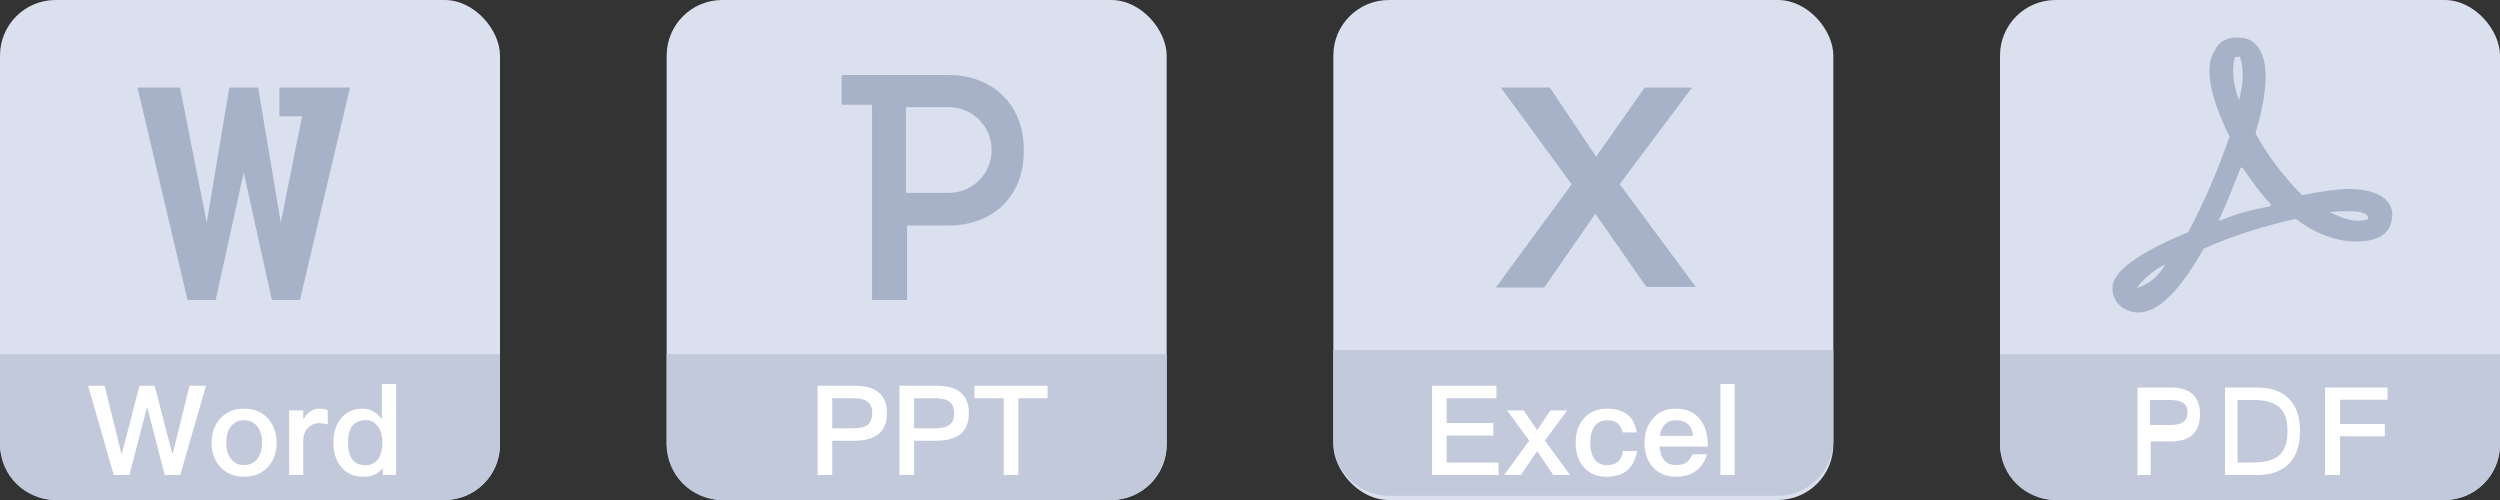 <?xml version="1.0" encoding="UTF-8"?>
<svg width="180px" height="36px" viewBox="0 0 180 36" version="1.1" xmlns="http://www.w3.org/2000/svg" xmlns:xlink="http://www.w3.org/1999/xlink">
    <rect x="0" y="0" width="180" height="36" fill="#333333" stroke="none"/>
    <!-- Generator: Sketch 55.1 (78136) - https://sketchapp.com -->
    <title>2</title>
    <desc>Created with Sketch.</desc>
    <g id="产品空白页提示" stroke="none" stroke-width="1" fill="none" fill-rule="evenodd">
        <g id="产品空白提示复制-3" transform="translate(-320, -481)">
            <g id="编组-2" transform="translate(320, 481)">
                <g id="上传文件">
                    <g id="2">
                        <g id="文档/word/灰">
                            <g id="word">
                                <rect id="矩形" fill="#DAE0ED" x="0" y="0" width="36" height="36" rx="4"></rect>
                                <path d="M0,25.504 L36,25.504 L36,32 C36,34.209 34.209,36 32,36 L4,36 C1.791,36 2.705415e-16,34.209 0,32 L0,25.504 Z" id="矩形-copy-15" fill="#C1C9DB"></path>
                                <path d="M6.345,27.774 L7.533,27.774 L8.739,32.661 L8.775,32.661 L10.044,27.774 L11.133,27.774 L12.402,32.661 L12.438,32.661 L13.644,27.774 L14.832,27.774 L12.978,34.2 L11.862,34.2 L10.611,29.367 L10.575,29.367 L9.315,34.2 L8.19,34.2 L6.345,27.774 Z M17.577,29.421 C18.279,29.421 18.846,29.646 19.278,30.114 C19.701,30.573 19.917,31.158 19.917,31.878 C19.917,32.589 19.701,33.174 19.287,33.624 C18.855,34.092 18.279,34.326 17.577,34.326 C16.866,34.326 16.299,34.092 15.867,33.624 C15.444,33.174 15.237,32.589 15.237,31.878 C15.237,31.158 15.444,30.573 15.876,30.114 C16.299,29.646 16.866,29.421 17.577,29.421 Z M17.577,30.258 C17.145,30.258 16.821,30.42 16.587,30.762 C16.389,31.05 16.29,31.428 16.29,31.878 C16.29,32.328 16.389,32.697 16.587,32.985 C16.821,33.318 17.145,33.489 17.577,33.489 C18,33.489 18.333,33.318 18.567,32.985 C18.765,32.688 18.873,32.319 18.873,31.878 C18.873,31.428 18.765,31.05 18.567,30.762 C18.333,30.42 18,30.258 17.577,30.258 Z M23.013,29.421 C23.238,29.421 23.436,29.457 23.598,29.538 L23.598,30.564 C23.364,30.492 23.148,30.465 22.932,30.465 C22.662,30.465 22.419,30.564 22.203,30.78 C21.951,31.023 21.834,31.338 21.834,31.734 L21.834,34.2 L20.817,34.2 L20.817,29.547 L21.834,29.547 L21.834,30.213 C21.96,29.979 22.104,29.799 22.275,29.673 C22.482,29.502 22.725,29.421 23.013,29.421 Z M27.495,27.648 L28.521,27.648 L28.521,34.2 L27.567,34.2 L27.567,33.705 C27.243,34.119 26.775,34.326 26.163,34.326 C25.47,34.326 24.93,34.083 24.543,33.597 C24.183,33.147 24.003,32.562 24.003,31.851 C24.003,31.167 24.174,30.6 24.534,30.15 C24.912,29.664 25.443,29.421 26.109,29.421 C26.649,29.421 27.108,29.673 27.495,30.186 L27.495,27.648 Z M26.352,30.249 C25.884,30.249 25.551,30.402 25.335,30.708 C25.146,30.969 25.056,31.347 25.056,31.851 C25.056,32.355 25.137,32.742 25.317,33.012 C25.524,33.336 25.857,33.498 26.316,33.498 C26.712,33.498 27.027,33.336 27.243,33.021 C27.432,32.733 27.531,32.355 27.531,31.905 L27.531,31.833 C27.531,31.338 27.405,30.942 27.171,30.654 C26.955,30.384 26.676,30.249 26.352,30.249 Z" id="Word" fill="#FFFFFF" fill-rule="nonzero"></path>
                                <polygon id="路径" fill="#A7B2C8" fill-rule="nonzero" points="23.127 6.3 20.116 6.3 20.116 8.373 21.745 8.373 20.215 16.023 18.586 6.3 16.514 6.3 14.885 16.023 12.96 6.3 9.9 6.3 13.503 21.6 15.526 21.6 17.55 12.42 19.574 21.6 21.597 21.6 25.2 6.3"></polygon>
                            </g>
                        </g>
                        <g id="文档/pdf/灰" transform="translate(144, 0)">
                            <g id="pdf">
                                <g id="分组-10" transform="translate(-0, 0)">
                                    <rect id="矩形" fill="#DAE0ED" x="1.8189894e-12" y="0" width="36" height="36" rx="4"></rect>
                                    <path d="M25.405,17.386 C23.914,17.312 22.422,16.645 21.303,15.755 C18.99,16.274 16.827,16.941 14.664,17.905 C12.948,20.944 11.382,22.5 9.965,22.5 C9.666,22.5 9.293,22.426 9.07,22.278 C8.473,22.055 8.1,21.388 8.1,20.795 C8.1,20.277 8.175,18.942 13.545,16.719 C14.739,14.496 15.708,12.198 16.529,9.826 C15.858,8.492 14.366,5.231 15.485,3.601 C15.783,2.933 16.529,2.637 17.2,2.711 C17.797,2.711 18.245,2.933 18.617,3.452 C19.363,4.49 19.289,6.565 18.394,9.604 C19.289,11.234 20.482,12.791 21.75,14.051 C22.944,13.828 24.063,13.606 25.256,13.606 C27.867,13.68 28.314,14.866 28.24,15.607 C28.091,17.386 26.3,17.386 25.405,17.386 L25.405,17.386 Z M9.837,20.763 L9.997,20.684 C10.879,20.368 11.44,19.816 11.921,19.026 C11.119,19.421 10.398,19.974 9.837,20.763 L9.837,20.763 Z M17.281,4.089 L17.126,4.089 C17.049,4.089 16.971,4.089 16.894,4.168 C16.661,5.184 16.816,6.122 17.204,7.216 C17.514,6.122 17.592,5.027 17.281,4.089 Z M17.472,12.079 L17.328,12.079 C16.824,13.353 16.319,14.626 15.742,15.9 L15.814,15.825 L15.814,15.9 C17.04,15.376 18.193,15.076 19.491,14.851 L19.419,14.776 L19.563,14.776 C18.842,14.027 18.121,13.053 17.472,12.079 L17.472,12.079 Z M25.191,15.205 C24.653,15.205 24.193,15.205 23.732,15.288 C24.346,15.536 24.807,15.783 25.422,15.866 C25.883,15.948 26.267,15.866 26.497,15.783 C26.574,15.536 26.343,15.205 25.191,15.205 Z" id="形状" fill="#A7B2C8" fill-rule="nonzero"></path>
                                    <path d="M-3.73034936e-13,25.504 L36,25.504 L36,32 C36,34.209 34.209,36 32,36 L4,36 C1.791,36 -3.72764395e-13,34.209 -3.73034936e-13,32 L-3.73034936e-13,25.504 Z" id="矩形-copy-15" fill="#C1C9DB"></path>
                                    <path d="M9.9,27.9 L12.3,27.9 C13.7,27.9 14.4,28.544 14.4,29.832 C14.4,31.132 13.695,31.782 12.284,31.782 L10.849,31.782 L10.849,34.2 L9.9,34.2 L9.9,27.9 Z M10.8,28.8 L10.8,30.6 L12.234,30.6 C12.668,30.6 12.988,30.53 13.196,30.39 C13.399,30.245 13.5,30.013 13.5,29.692 C13.5,29.377 13.396,29.15 13.188,29.01 C12.991,28.87 12.673,28.8 12.234,28.8 L10.8,28.8 Z M16.2,27.9 L18.51,27.9 C19.531,27.9 20.308,28.182 20.839,28.747 C21.346,29.282 21.6,30.05 21.6,31.05 C21.6,32.044 21.346,32.812 20.839,33.353 C20.308,33.918 19.531,34.2 18.51,34.2 L16.2,34.2 L16.2,27.9 Z M17.1,28.8 L17.1,33.3 L18.265,33.3 C19.112,33.3 19.732,33.119 20.127,32.757 C20.509,32.389 20.7,31.82 20.7,31.05 C20.7,30.256 20.509,29.684 20.127,29.334 C19.739,28.978 19.118,28.8 18.265,28.8 L17.1,28.8 Z M23.4,27.9 L27.9,27.9 L27.9,28.782 L24.481,28.782 L24.481,30.529 L27.706,30.529 L27.706,31.412 L24.481,31.412 L24.481,34.2 L23.4,34.2 L23.4,27.9 Z" id="PDF" fill="#FFFFFF" fill-rule="nonzero"></path>
                                </g>
                            </g>
                        </g>
                        <g id="文档/ppt/灰" transform="translate(48, 0)">
                            <g id="pdf复制">
                                <g id="分组-10" transform="translate(-0, 0)">
                                    <rect id="矩形" fill="#DAE0ED" x="1.8189894e-12" y="0" width="36" height="36" rx="4"></rect>
                                    <g id="编组" transform="translate(12.6, 5.4)">
                                        <path d="M4.708,10.839 L4.708,16.2 L2.188,16.2 L2.188,2.144 L0,2.144 L0,0 L7.685,0 C10.925,0 13.148,2.195 13.114,5.445 C13.131,8.695 10.942,10.839 7.651,10.839 L4.708,10.839 Z" id="路径" fill="#A7B2C8"></path>
                                        <path d="M4.629,2.314 L7.714,2.314 C9.418,2.314 10.8,3.696 10.8,5.4 C10.8,7.104 9.418,8.486 7.714,8.486 L4.629,8.486 L4.629,2.314 Z" id="矩形" fill="#DAE0ED"></path>
                                    </g>
                                    <path d="M-3.69482223e-13,25.504 L36,25.504 L36,32 C36,34.209 34.209,36 32,36 L4,36 C1.791,36 -3.69211681e-13,34.209 -3.69482223e-13,32 L-3.69482223e-13,25.504 Z" id="矩形-copy-15" fill="#C1C9DB"></path>
                                    <path d="M10.867,27.774 L13.531,27.774 C15.079,27.774 15.863,28.431 15.863,29.745 C15.863,31.068 15.079,31.734 13.514,31.734 L11.921,31.734 L11.921,34.2 L10.867,34.2 L10.867,27.774 Z M11.921,28.674 L11.921,30.834 L13.45,30.834 C13.918,30.834 14.261,30.744 14.476,30.582 C14.693,30.411 14.8,30.132 14.8,29.745 C14.8,29.358 14.684,29.088 14.467,28.926 C14.252,28.755 13.909,28.674 13.45,28.674 L11.921,28.674 Z M16.762,27.774 L19.427,27.774 C20.974,27.774 21.758,28.431 21.758,29.745 C21.758,31.068 20.974,31.734 19.409,31.734 L17.816,31.734 L17.816,34.2 L16.762,34.2 L16.762,27.774 Z M17.816,28.674 L17.816,30.834 L19.346,30.834 C19.814,30.834 20.155,30.744 20.372,30.582 C20.587,30.411 20.695,30.132 20.695,29.745 C20.695,29.358 20.578,29.088 20.363,28.926 C20.146,28.755 19.805,28.674 19.346,28.674 L17.816,28.674 Z M22.163,27.774 L27.427,27.774 L27.427,28.674 L25.322,28.674 L25.322,34.2 L24.268,34.2 L24.268,28.674 L22.163,28.674 L22.163,27.774 Z" id="PPT" fill="#FFFFFF" fill-rule="nonzero"></path>
                                </g>
                            </g>
                        </g>
                        <g id="文档/excle/灰" transform="translate(96, 0)">
                            <g id="x">
                                <g id="分组-10" transform="translate(-0, 0)">
                                    <rect id="矩形" fill="#DAE0ED" x="1.8189894e-12" y="0" width="36" height="36" rx="4"></rect>
                                    <polygon id="路径" fill="#A7B2C8" fill-rule="nonzero" points="17.161 13.268 12.058 6.3 15.584 6.3 18.924 11.284 22.416 6.3 25.831 6.3 20.618 13.261 26.1 20.66 22.54 20.66 18.862 15.387 15.185 20.7 11.7 20.7"></polygon>
                                    <path d="M0,25.2 L36,25.2 L36,31.696 C36,33.906 34.209,35.696 32,35.696 L4,35.696 C1.791,35.696 2.705415e-16,33.906 0,31.696 L0,25.2 Z" id="矩形-copy-15" fill="#C1C9DB"></path>
                                    <path d="M7.106,27.774 L11.741,27.774 L11.741,28.674 L8.159,28.674 L8.159,30.456 L11.524,30.456 L11.524,31.356 L8.159,31.356 L8.159,33.3 L11.893,33.3 L11.893,34.2 L7.106,34.2 L7.106,27.774 Z M12.505,29.547 L13.703,29.547 L14.675,30.969 L15.637,29.547 L16.834,29.547 L15.232,31.725 L17.041,34.2 L15.835,34.2 L14.675,32.481 L13.505,34.2 L12.299,34.2 L14.107,31.725 L12.505,29.547 Z M19.715,29.421 C20.317,29.421 20.794,29.556 21.154,29.826 C21.523,30.114 21.758,30.546 21.848,31.131 L20.831,31.131 C20.767,30.834 20.642,30.618 20.462,30.474 C20.273,30.33 20.02,30.258 19.715,30.258 C19.337,30.258 19.04,30.393 18.823,30.681 C18.608,30.96 18.5,31.356 18.5,31.86 C18.5,32.373 18.599,32.778 18.814,33.066 C19.012,33.345 19.309,33.489 19.706,33.489 C20.39,33.489 20.767,33.147 20.849,32.472 L21.866,32.472 C21.758,33.102 21.515,33.57 21.145,33.876 C20.785,34.173 20.299,34.326 19.697,34.326 C18.977,34.326 18.419,34.092 18.023,33.624 C17.636,33.174 17.447,32.589 17.447,31.869 C17.447,31.167 17.636,30.591 18.014,30.15 C18.419,29.664 18.985,29.421 19.715,29.421 Z M24.655,29.421 C25.421,29.421 26.006,29.673 26.41,30.195 C26.779,30.663 26.968,31.32 26.968,32.157 L23.485,32.157 C23.521,32.589 23.639,32.922 23.837,33.147 C24.035,33.372 24.323,33.489 24.692,33.489 C25.006,33.489 25.259,33.417 25.456,33.273 C25.61,33.156 25.744,32.967 25.87,32.706 L26.896,32.706 C26.788,33.138 26.573,33.507 26.248,33.795 C25.834,34.146 25.322,34.326 24.701,34.326 C24.008,34.326 23.459,34.11 23.053,33.687 C22.622,33.246 22.405,32.643 22.405,31.869 C22.405,31.176 22.604,30.6 23.017,30.132 C23.413,29.655 23.962,29.421 24.655,29.421 Z M24.683,30.258 C24.34,30.258 24.079,30.348 23.881,30.546 C23.692,30.735 23.567,31.014 23.503,31.383 L25.898,31.383 C25.808,30.627 25.402,30.258 24.683,30.258 Z M27.869,27.648 L28.895,27.648 L28.895,34.2 L27.869,34.2 L27.869,27.648 Z" id="Excel" fill="#FFFFFF" fill-rule="nonzero"></path>
                                </g>
                            </g>
                        </g>
                    </g>
                </g>
            </g>
        </g>
    </g>
</svg>